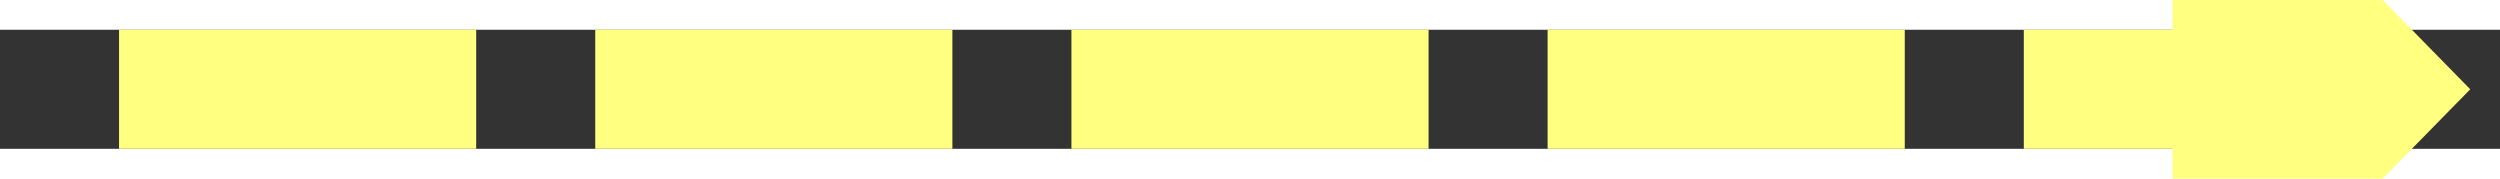 ﻿<?xml version="1.0" encoding="utf-8"?>
<svg version="1.1" xmlns:xlink="http://www.w3.org/1999/xlink" width="84px" height="6px" preserveAspectRatio="xMinYMid meet" viewBox="910 8063  84 4" xmlns="http://www.w3.org/2000/svg">
  <rect x="910" y="8063" width="84" height="4" fill="#333333" stroke="none"/>
  <g transform="matrix(0 -1 1 0 -7113 9017 )">
    <path d="M 981.5 8075.7  L 991.5 8065.5  L 981.5 8055.3  L 981.5 8075.7  Z " fill-rule="nonzero" fill="#ffff80" stroke="none" transform="matrix(6.12303176911189E-17 1 -1 6.12303176911189E-17 9017.5 7114.5 )" />
    <path d="M 912.5 8065.5  L 983.5 8065.5  " stroke-width="4" stroke-dasharray="12,4" stroke="#ffff80" fill="none" transform="matrix(6.12303176911189E-17 1 -1 6.12303176911189E-17 9017.5 7114.5 )" />
  </g>
</svg>
